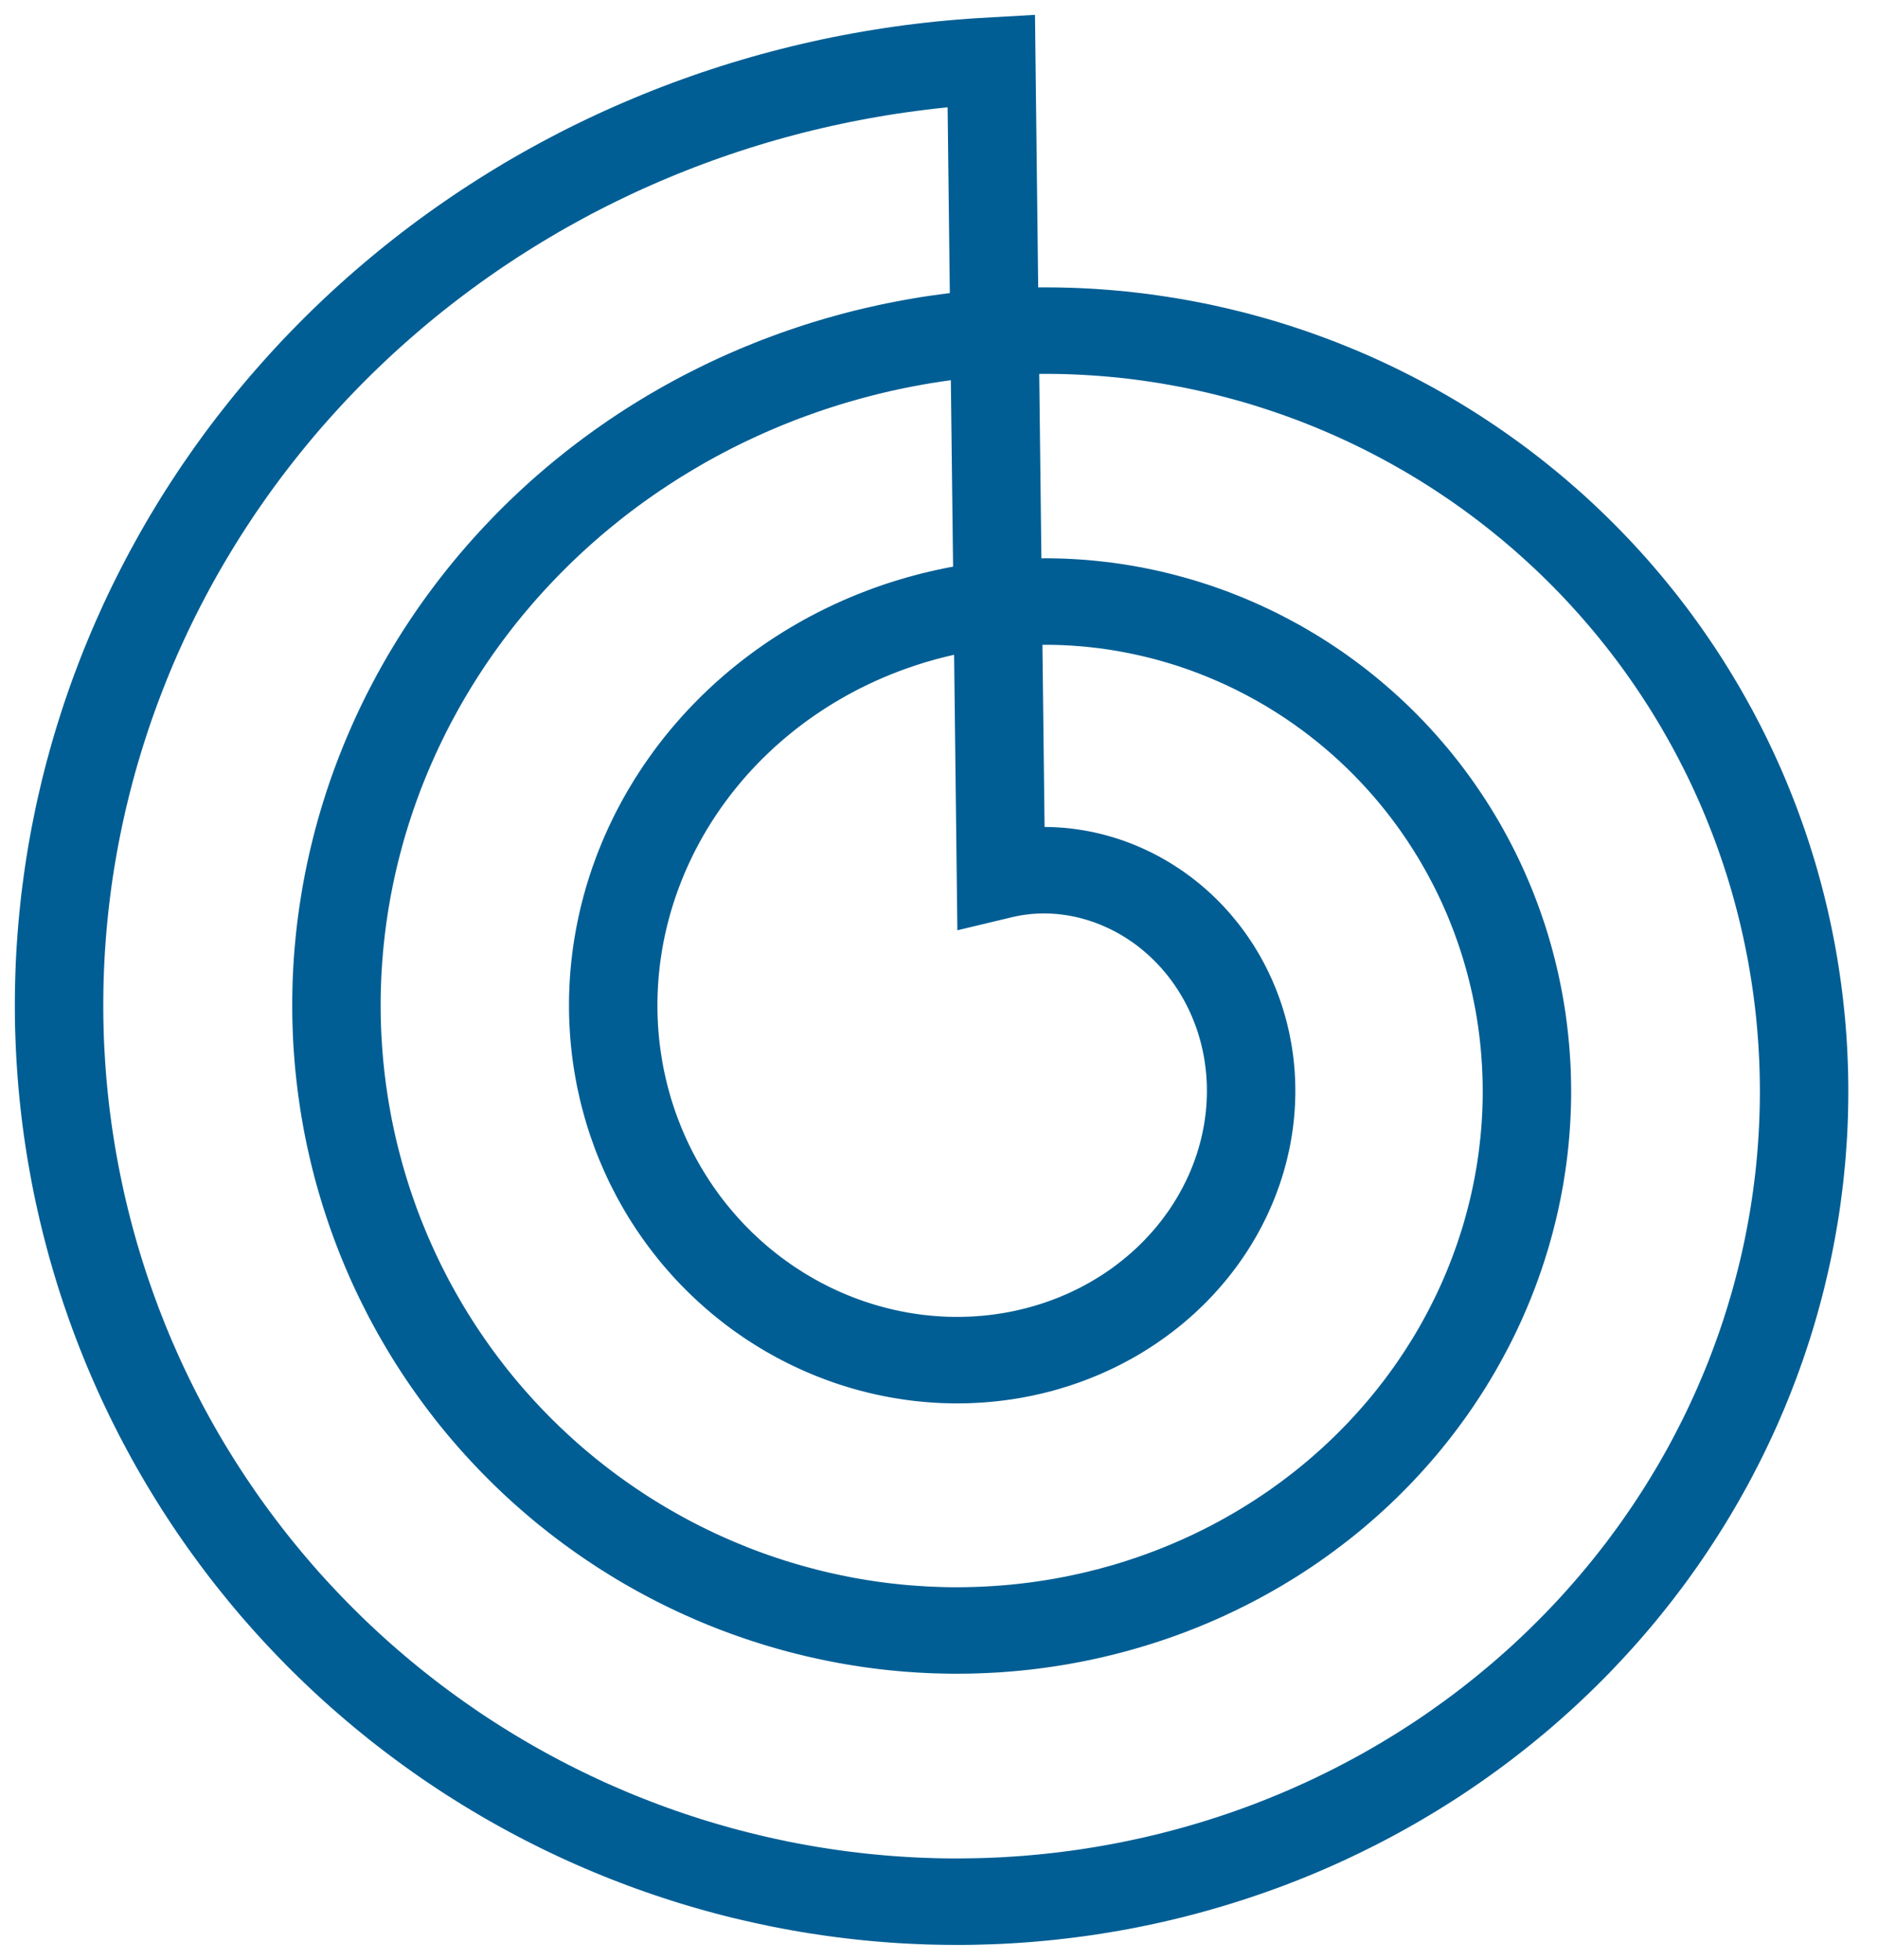 <svg width="46" height="48" viewBox="0 0 46 48" fill="none" xmlns="http://www.w3.org/2000/svg">
<path fill-rule="evenodd" clip-rule="evenodd" d="M0.364 24.515L0.366 24.278L0.371 24.041L0.378 23.804L0.387 23.567L0.399 23.33L0.414 23.093L0.431 22.856L0.45 22.619L0.472 22.383L0.496 22.146L0.522 21.909L0.552 21.673L0.583 21.437L0.617 21.201L0.653 20.965L0.692 20.73L0.733 20.495L0.777 20.26L0.823 20.026L0.871 19.792L0.922 19.558L0.976 19.325L1.031 19.092L1.089 18.859L1.15 18.627L1.213 18.396L1.278 18.165L1.346 17.935L1.416 17.705L1.489 17.476L1.563 17.247L1.641 17.019L1.72 16.792L1.802 16.565L1.887 16.34L1.973 16.114L2.062 15.89L2.154 15.666L2.247 15.444L2.343 15.222L2.442 15.001L2.542 14.78L2.645 14.561L2.75 14.343L2.858 14.125L2.968 13.909L3.08 13.694L3.194 13.479L3.311 13.266L3.429 13.053L3.55 12.842L3.673 12.632L3.799 12.423L3.926 12.215L4.056 12.008L4.188 11.803L4.322 11.599L4.458 11.395L4.597 11.194L4.737 10.993L4.88 10.794L5.024 10.596L5.171 10.399L5.32 10.204L5.471 10.011L5.624 9.818L5.779 9.627L5.936 9.437L6.095 9.249L6.256 9.063L6.419 8.878L6.584 8.694L6.751 8.512L6.919 8.332L7.09 8.153L7.263 7.976L7.437 7.8L7.613 7.626L7.792 7.454L7.972 7.283L8.154 7.114L8.337 6.947L8.523 6.781L8.71 6.618L8.899 6.456L9.09 6.296L9.282 6.137L9.476 5.981L9.672 5.826L9.869 5.673L10.068 5.522L10.269 5.373L10.471 5.226L10.675 5.081L10.881 4.938L11.088 4.796L11.296 4.657L11.506 4.52L11.718 4.384L11.931 4.251L12.145 4.12L12.361 3.99L12.578 3.863L12.797 3.738L13.017 3.615L13.238 3.494L13.461 3.376L13.685 3.259L13.91 3.144L14.137 3.032L14.364 2.922L14.594 2.814L14.824 2.708L15.055 2.605L15.287 2.504L15.521 2.405L15.756 2.308L15.992 2.213L16.229 2.121L16.466 2.031L16.705 1.944L16.945 1.858L17.186 1.775L17.428 1.695L17.67 1.616L17.914 1.54L18.159 1.467L18.404 1.395L18.65 1.326L18.897 1.26L19.145 1.196L19.393 1.134L19.642 1.075L19.892 1.018L20.143 0.963L20.394 0.911L20.646 0.862L20.898 0.815L21.151 0.77L21.405 0.728L21.659 0.688L21.913 0.651L22.168 0.616L22.424 0.584L22.68 0.554L22.936 0.527L23.193 0.502L23.45 0.48L23.707 0.46L23.965 0.443L25.351 0.364L25.43 7.039L25.475 7.039L25.666 7.039L25.858 7.04L26.049 7.044L26.241 7.049L26.432 7.056L26.623 7.065L26.815 7.076L27.007 7.089L27.198 7.104L27.39 7.121L27.581 7.139L27.772 7.16L27.963 7.182L28.155 7.206L28.345 7.233L28.536 7.261L28.727 7.291L28.917 7.322L29.107 7.356L29.297 7.392L29.487 7.429L29.676 7.468L29.865 7.51L30.053 7.553L30.242 7.598L30.43 7.644L30.617 7.693L30.805 7.744L30.991 7.796L31.178 7.85L31.363 7.906L31.549 7.964L31.733 8.024L31.918 8.086L32.102 8.149L32.285 8.215L32.468 8.282L32.65 8.351L32.831 8.422L33.012 8.495L33.192 8.569L33.371 8.645L33.55 8.723L33.728 8.803L33.905 8.885L34.082 8.968L34.258 9.054L34.433 9.141L34.607 9.229L34.78 9.32L34.953 9.412L35.125 9.506L35.295 9.602L35.465 9.699L35.634 9.798L35.803 9.899L35.97 10.002L36.136 10.106L36.301 10.212L36.465 10.32L36.628 10.429L36.79 10.54L36.951 10.653L37.111 10.767L37.27 10.883L37.428 11L37.584 11.119L37.74 11.24L37.894 11.362L38.047 11.486L38.199 11.611L38.35 11.738L38.499 11.867L38.648 11.997L38.795 12.128L38.94 12.261L39.085 12.396L39.228 12.532L39.37 12.67L39.51 12.809L39.649 12.949L39.787 13.091L39.923 13.234L40.058 13.379L40.192 13.525L40.324 13.672L40.454 13.821L40.583 13.971L40.711 14.123L40.837 14.276L40.962 14.43L41.085 14.585L41.207 14.742L41.327 14.9L41.445 15.059L41.562 15.22L41.678 15.382L41.791 15.545L41.903 15.709L42.014 15.874L42.123 16.041L42.23 16.208L42.335 16.377L42.439 16.547L42.541 16.718L42.642 16.89L42.74 17.063L42.837 17.237L42.933 17.412L43.026 17.589L43.118 17.766L43.208 17.944L43.296 18.123L43.382 18.303L43.467 18.485L43.55 18.667L43.631 18.849L43.71 19.033L43.787 19.218L43.862 19.404L43.936 19.59L44.008 19.777L44.077 19.965L44.145 20.154L44.211 20.343L44.275 20.533L44.337 20.724L44.397 20.916L44.456 21.108L44.512 21.301L44.566 21.495L44.619 21.689L44.669 21.884L44.717 22.079L44.764 22.275L44.808 22.472L44.851 22.669L44.891 22.866L44.93 23.065L44.966 23.263L45.001 23.462L45.033 23.662L45.063 23.861L45.092 24.062L45.118 24.262L45.142 24.463L45.164 24.665L45.185 24.866L45.203 25.068L45.219 25.27L45.233 25.473L45.245 25.675L45.254 25.878L45.262 26.081L45.268 26.285L45.271 26.488L45.273 26.691L45.272 26.895L45.269 27.099L45.265 27.303L45.258 27.506L45.249 27.71L45.238 27.914L45.224 28.118L45.209 28.322L45.192 28.526L45.172 28.729L45.151 28.933L45.127 29.136L45.101 29.34L45.074 29.543L45.044 29.746L45.012 29.949L44.977 30.151L44.941 30.354L44.903 30.556L44.862 30.758L44.82 30.959L44.775 31.16L44.728 31.361L44.68 31.561L44.629 31.762L44.576 31.961L44.521 32.16L44.464 32.359L44.405 32.558L44.344 32.755L44.28 32.953L44.215 33.15L44.148 33.346L44.078 33.541L44.007 33.737L43.933 33.931L43.858 34.125L43.78 34.318L43.701 34.511L43.619 34.702L43.536 34.894L43.45 35.084L43.362 35.274L43.273 35.462L43.181 35.651L43.088 35.838L42.992 36.024L42.895 36.21L42.796 36.395L42.694 36.578L42.591 36.761L42.486 36.943L42.379 37.124L42.27 37.304L42.159 37.483L42.046 37.661L41.931 37.838L41.815 38.014L41.697 38.189L41.577 38.363L41.454 38.536L41.331 38.708L41.205 38.878L41.077 39.047L40.948 39.216L40.817 39.382L40.684 39.548L40.55 39.713L40.413 39.876L40.275 40.038L40.135 40.199L39.994 40.358L39.85 40.516L39.705 40.673L39.559 40.828L39.411 40.983L39.261 41.135L39.109 41.286L38.956 41.436L38.801 41.585L38.645 41.732L38.487 41.877L38.327 42.021L38.166 42.164L38.004 42.305L37.84 42.444L37.674 42.582L37.507 42.718L37.339 42.853L37.168 42.986L36.997 43.118L36.824 43.248L36.65 43.376L36.474 43.503L36.297 43.628L36.118 43.751L35.939 43.873L35.758 43.993L35.575 44.111L35.392 44.227L35.207 44.342L35.02 44.455L34.833 44.566L34.644 44.676L34.454 44.783L34.263 44.889L34.071 44.993L33.877 45.095L33.683 45.195L33.487 45.293L33.29 45.39L33.093 45.484L32.894 45.577L32.694 45.668L32.493 45.757L32.291 45.844L32.088 45.929L31.884 46.012L31.679 46.093L31.474 46.172L31.267 46.249L31.059 46.324L30.851 46.397L30.642 46.468L30.432 46.537L30.221 46.604L30.009 46.669L29.797 46.732L29.584 46.793L29.37 46.852L29.155 46.909L28.94 46.964L28.724 47.016L28.508 47.067L28.29 47.115L28.073 47.161L27.854 47.206L27.635 47.248L27.416 47.288L27.196 47.325L26.976 47.361L26.755 47.395L26.534 47.426L26.312 47.455L26.09 47.482L25.867 47.507L25.645 47.53L25.422 47.55L25.198 47.569L24.974 47.585L24.751 47.599L24.526 47.611L24.302 47.62L24.077 47.627L23.852 47.633L23.628 47.636L23.402 47.636L23.177 47.635L22.952 47.631L22.727 47.626L22.501 47.617L22.276 47.607L22.05 47.595L21.825 47.58L21.6 47.563L21.375 47.544L21.15 47.523L20.925 47.499L20.7 47.473L20.475 47.445L20.251 47.415L20.026 47.382L19.802 47.348L19.579 47.311L19.355 47.272L19.132 47.23L18.909 47.187L18.687 47.141L18.465 47.093L18.243 47.043L18.021 46.991L17.8 46.937L17.58 46.88L17.36 46.821L17.141 46.76L16.922 46.697L16.704 46.632L16.486 46.564L16.269 46.494L16.052 46.422L15.836 46.348L15.621 46.272L15.407 46.194L15.193 46.113L14.98 46.031L14.768 45.946L14.556 45.859L14.345 45.77L14.135 45.679L13.926 45.586L13.718 45.491L13.511 45.393L13.304 45.294L13.099 45.192L12.895 45.089L12.691 44.983L12.489 44.876L12.287 44.766L12.086 44.654L11.887 44.541L11.689 44.425L11.492 44.307L11.296 44.188L11.101 44.066L10.907 43.943L10.714 43.817L10.523 43.69L10.332 43.56L10.144 43.429L9.956 43.295L9.77 43.16L9.585 43.023L9.401 42.884L9.218 42.743L9.037 42.601L8.858 42.456L8.68 42.31L8.503 42.162L8.328 42.012L8.154 41.861L7.981 41.707L7.81 41.552L7.641 41.395L7.473 41.236L7.307 41.076L7.142 40.914L6.979 40.75L6.818 40.585L6.658 40.418L6.499 40.249L6.343 40.079L6.188 39.907L6.035 39.734L5.883 39.559L5.734 39.382L5.586 39.204L5.44 39.024L5.295 38.843L5.152 38.66L5.012 38.476L4.873 38.29L4.736 38.103L4.6 37.915L4.467 37.725L4.335 37.534L4.206 37.341L4.078 37.147L3.952 36.952L3.829 36.755L3.707 36.557L3.587 36.358L3.469 36.157L3.353 35.956L3.239 35.753L3.128 35.549L3.018 35.343L2.91 35.137L2.805 34.929L2.701 34.721L2.6 34.511L2.5 34.3L2.403 34.088L2.308 33.875L2.215 33.661L2.124 33.446L2.036 33.23L1.949 33.013L1.865 32.795L1.783 32.576L1.703 32.357L1.626 32.136L1.55 31.915L1.477 31.692L1.406 31.47L1.338 31.246L1.272 31.021L1.207 30.796L1.146 30.57L1.086 30.343L1.029 30.116L0.974 29.887L0.922 29.659L0.871 29.429L0.823 29.2L0.778 28.969L0.735 28.738L0.694 28.507L0.655 28.275L0.619 28.042L0.585 27.809L0.554 27.576L0.525 27.342L0.498 27.108L0.474 26.873L0.452 26.639L0.433 26.404L0.416 26.168L0.401 25.933L0.389 25.697L0.379 25.46L0.371 25.224L0.366 24.988L0.364 24.751L0.364 24.515ZM23.265 7.179L23.211 2.629L23.16 2.634L22.925 2.659L22.691 2.686L22.456 2.716L22.223 2.748L21.99 2.782L21.757 2.818L21.525 2.857L21.293 2.898L21.063 2.941L20.832 2.986L20.602 3.034L20.372 3.084L20.144 3.136L19.916 3.19L19.688 3.246L19.462 3.305L19.235 3.366L19.01 3.429L18.786 3.494L18.562 3.562L18.339 3.631L18.117 3.703L17.896 3.777L17.675 3.853L17.456 3.931L17.237 4.011L17.02 4.093L16.803 4.178L16.587 4.264L16.373 4.353L16.159 4.443L15.946 4.536L15.735 4.63L15.524 4.727L15.315 4.826L15.106 4.927L14.899 5.029L14.693 5.134L14.488 5.24L14.285 5.349L14.083 5.46L13.881 5.572L13.681 5.686L13.483 5.803L13.285 5.921L13.089 6.041L12.895 6.163L12.701 6.286L12.509 6.412L12.318 6.539L12.13 6.668L11.941 6.8L11.755 6.932L11.57 7.067L11.387 7.203L11.205 7.341L11.025 7.48L10.845 7.622L10.668 7.765L10.492 7.909L10.318 8.056L10.146 8.204L9.975 8.353L9.805 8.505L9.637 8.657L9.471 8.812L9.307 8.967L9.144 9.125L8.983 9.284L8.824 9.444L8.666 9.606L8.51 9.769L8.356 9.934L8.204 10.101L8.053 10.268L7.904 10.437L7.757 10.607L7.612 10.779L7.469 10.952L7.327 11.127L7.188 11.302L7.05 11.479L6.914 11.657L6.78 11.837L6.648 12.017L6.518 12.199L6.39 12.382L6.263 12.566L6.139 12.752L6.017 12.938L5.896 13.126L5.778 13.314L5.662 13.504L5.547 13.695L5.435 13.886L5.324 14.079L5.216 14.273L5.11 14.467L5.006 14.663L4.903 14.86L4.803 15.057L4.705 15.255L4.609 15.454L4.515 15.655L4.424 15.855L4.334 16.057L4.246 16.259L4.161 16.462L4.078 16.666L3.997 16.871L3.918 17.076L3.841 17.282L3.766 17.489L3.693 17.696L3.623 17.904L3.555 18.112L3.489 18.321L3.425 18.53L3.363 18.74L3.303 18.951L3.246 19.162L3.191 19.373L3.138 19.585L3.087 19.797L3.039 20.009L2.992 20.223L2.948 20.436L2.906 20.649L2.866 20.863L2.829 21.077L2.793 21.292L2.76 21.506L2.729 21.721L2.701 21.936L2.674 22.152L2.65 22.367L2.628 22.582L2.608 22.798L2.591 23.014L2.575 23.23L2.562 23.445L2.551 23.661L2.543 23.877L2.536 24.092L2.532 24.308L2.53 24.524L2.53 24.739L2.532 24.955L2.537 25.17L2.543 25.385L2.552 25.6L2.564 25.815L2.577 26.029L2.592 26.243L2.61 26.457L2.63 26.671L2.652 26.884L2.676 27.097L2.703 27.31L2.731 27.522L2.762 27.734L2.795 27.946L2.83 28.157L2.867 28.367L2.907 28.577L2.948 28.787L2.992 28.996L3.037 29.204L3.085 29.413L3.135 29.62L3.187 29.827L3.241 30.033L3.297 30.238L3.355 30.443L3.416 30.648L3.478 30.851L3.543 31.054L3.609 31.256L3.678 31.457L3.748 31.657L3.821 31.857L3.895 32.056L3.972 32.254L4.05 32.451L4.131 32.648L4.213 32.843L4.298 33.037L4.384 33.231L4.472 33.423L4.563 33.615L4.655 33.806L4.749 33.995L4.845 34.184L4.942 34.371L5.042 34.558L5.144 34.743L5.247 34.928L5.352 35.111L5.459 35.293L5.568 35.474L5.679 35.654L5.791 35.832L5.905 36.009L6.021 36.185L6.139 36.36L6.258 36.534L6.379 36.706L6.502 36.878L6.627 37.047L6.753 37.216L6.881 37.383L7.01 37.549L7.141 37.713L7.274 37.876L7.408 38.038L7.544 38.198L7.681 38.357L7.82 38.515L7.961 38.671L8.103 38.825L8.247 38.978L8.392 39.13L8.538 39.28L8.686 39.428L8.835 39.575L8.986 39.721L9.138 39.864L9.292 40.007L9.447 40.148L9.603 40.287L9.761 40.424L9.92 40.56L10.08 40.694L10.242 40.827L10.405 40.958L10.569 41.087L10.734 41.215L10.901 41.341L11.069 41.465L11.237 41.587L11.408 41.708L11.579 41.827L11.751 41.945L11.924 42.06L12.099 42.174L12.275 42.286L12.451 42.396L12.629 42.505L12.808 42.611L12.987 42.716L13.168 42.819L13.35 42.92L13.532 43.019L13.716 43.117L13.9 43.212L14.085 43.306L14.271 43.398L14.458 43.488L14.646 43.576L14.834 43.663L15.024 43.747L15.214 43.829L15.404 43.91L15.596 43.989L15.788 44.065L15.981 44.14L16.175 44.213L16.369 44.284L16.563 44.353L16.759 44.42L16.955 44.485L17.151 44.548L17.348 44.609L17.546 44.668L17.744 44.725L17.942 44.781L18.142 44.834L18.341 44.885L18.541 44.934L18.741 44.982L18.942 45.027L19.142 45.07L19.343 45.112L19.545 45.151L19.747 45.188L19.949 45.224L20.151 45.257L20.354 45.288L20.557 45.318L20.76 45.345L20.963 45.37L21.166 45.394L21.369 45.415L21.573 45.434L21.777 45.452L21.98 45.467L22.184 45.48L22.388 45.492L22.591 45.501L22.795 45.508L22.998 45.514L23.202 45.517L23.406 45.518L23.609 45.517L23.812 45.514L24.015 45.51L24.218 45.503L24.421 45.495L24.623 45.484L24.826 45.471L25.028 45.457L25.23 45.44L25.431 45.422L25.632 45.401L25.833 45.379L26.034 45.354L26.234 45.328L26.434 45.3L26.633 45.269L26.832 45.237L27.03 45.203L27.229 45.167L27.426 45.129L27.623 45.089L27.82 45.047L28.015 45.004L28.211 44.958L28.406 44.911L28.6 44.861L28.794 44.81L28.986 44.757L29.179 44.702L29.37 44.645L29.561 44.587L29.752 44.526L29.941 44.464L30.13 44.4L30.317 44.334L30.505 44.266L30.691 44.197L30.877 44.125L31.061 44.052L31.245 43.977L31.428 43.901L31.61 43.822L31.791 43.742L31.972 43.66L32.151 43.577L32.329 43.491L32.507 43.404L32.683 43.316L32.858 43.225L33.033 43.133L33.206 43.04L33.378 42.945L33.549 42.848L33.719 42.749L33.888 42.649L34.056 42.547L34.223 42.444L34.388 42.339L34.552 42.233L34.716 42.125L34.878 42.015L35.038 41.904L35.197 41.791L35.356 41.677L35.513 41.562L35.669 41.445L35.823 41.327L35.976 41.206L36.128 41.085L36.278 40.962L36.427 40.838L36.575 40.713L36.721 40.586L36.866 40.458L37.01 40.328L37.152 40.197L37.292 40.065L37.432 39.931L37.569 39.796L37.706 39.66L37.841 39.523L37.974 39.384L38.106 39.245L38.236 39.104L38.365 38.961L38.492 38.818L38.618 38.673L38.742 38.528L38.865 38.381L38.986 38.233L39.105 38.084L39.223 37.934L39.34 37.783L39.454 37.63L39.567 37.477L39.679 37.323L39.788 37.167L39.896 37.011L40.003 36.854L40.107 36.696L40.21 36.537L40.312 36.377L40.411 36.216L40.509 36.054L40.606 35.892L40.7 35.728L40.793 35.564L40.884 35.399L40.973 35.233L41.06 35.066L41.146 34.898L41.23 34.731L41.312 34.562L41.393 34.392L41.471 34.222L41.548 34.051L41.623 33.879L41.696 33.707L41.768 33.534L41.838 33.361L41.905 33.187L41.971 33.012L42.035 32.837L42.098 32.662L42.158 32.486L42.217 32.309L42.273 32.132L42.328 31.954L42.381 31.776L42.433 31.598L42.482 31.419L42.529 31.24L42.575 31.061L42.619 30.881L42.661 30.701L42.701 30.52L42.739 30.34L42.775 30.159L42.809 29.977L42.842 29.796L42.873 29.615L42.901 29.433L42.928 29.251L42.953 29.069L42.976 28.887L42.998 28.704L43.017 28.522L43.034 28.339L43.05 28.157L43.063 27.974L43.075 27.791L43.085 27.609L43.093 27.426L43.099 27.243L43.104 27.061L43.106 26.878L43.107 26.696L43.105 26.514L43.102 26.331L43.097 26.149L43.09 25.968L43.081 25.786L43.071 25.605L43.058 25.423L43.044 25.242L43.028 25.061L43.01 24.881L42.99 24.701L42.968 24.521L42.945 24.341L42.919 24.162L42.892 23.983L42.863 23.805L42.832 23.627L42.8 23.449L42.765 23.272L42.729 23.096L42.691 22.919L42.651 22.743L42.61 22.568L42.567 22.393L42.521 22.219L42.475 22.045L42.426 21.872L42.376 21.699L42.324 21.528L42.27 21.357L42.214 21.186L42.157 21.016L42.098 20.846L42.038 20.678L41.975 20.509L41.911 20.343L41.845 20.176L41.778 20.01L41.709 19.845L41.639 19.681L41.566 19.517L41.492 19.355L41.417 19.193L41.34 19.032L41.261 18.872L41.18 18.713L41.099 18.555L41.015 18.397L40.93 18.241L40.843 18.085L40.755 17.931L40.666 17.777L40.574 17.624L40.482 17.473L40.388 17.322L40.292 17.173L40.195 17.024L40.096 16.876L39.996 16.73L39.895 16.585L39.792 16.44L39.688 16.297L39.582 16.155L39.475 16.014L39.366 15.874L39.256 15.736L39.145 15.598L39.033 15.462L38.919 15.327L38.803 15.193L38.687 15.06L38.569 14.929L38.45 14.798L38.33 14.669L38.209 14.542L38.086 14.415L37.962 14.29L37.837 14.166L37.711 14.044L37.583 13.922L37.454 13.803L37.324 13.684L37.193 13.567L37.062 13.451L36.928 13.337L36.794 13.223L36.658 13.112L36.522 13.001L36.385 12.893L36.246 12.785L36.107 12.679L35.966 12.574L35.825 12.471L35.683 12.37L35.539 12.269L35.395 12.171L35.249 12.073L35.104 11.978L34.957 11.883L34.809 11.79L34.66 11.699L34.511 11.609L34.36 11.521L34.209 11.435L34.057 11.349L33.905 11.266L33.751 11.184L33.597 11.103L33.442 11.024L33.286 10.947L33.13 10.871L32.973 10.797L32.815 10.724L32.657 10.653L32.498 10.584L32.333 10.514L32.179 10.45L32.017 10.385L31.857 10.322L31.695 10.261L31.532 10.201L31.369 10.143L31.206 10.087L31.042 10.032L30.878 9.979L30.714 9.927L30.549 9.877L30.383 9.829L30.217 9.783L30.051 9.738L29.884 9.695L29.718 9.653L29.55 9.613L29.383 9.575L29.215 9.538L29.047 9.503L28.879 9.47L28.71 9.439L28.542 9.409L28.373 9.38L28.203 9.354L28.035 9.329L27.865 9.306L27.696 9.284L27.526 9.264L27.356 9.246L27.187 9.23L27.017 9.215L26.847 9.202L26.677 9.191L26.507 9.181L26.337 9.173L26.167 9.166L25.998 9.161L25.828 9.158L25.659 9.157L25.489 9.157L25.455 9.158L25.508 13.675L25.605 13.674L25.729 13.675L25.852 13.677L25.977 13.68L26.101 13.684L26.225 13.69L26.349 13.697L26.474 13.705L26.598 13.714L26.722 13.725L26.846 13.737L26.971 13.75L27.095 13.764L27.219 13.779L27.343 13.796L27.468 13.814L27.591 13.833L27.715 13.854L27.839 13.876L27.963 13.898L28.086 13.923L28.21 13.948L28.333 13.975L28.456 14.002L28.579 14.032L28.701 14.062L28.824 14.094L28.946 14.127L29.068 14.161L29.19 14.196L29.311 14.232L29.432 14.27L29.553 14.309L29.674 14.349L29.794 14.391L29.914 14.433L30.033 14.477L30.152 14.522L30.271 14.569L30.39 14.616L30.508 14.665L30.625 14.715L30.743 14.766L30.859 14.818L30.976 14.872L31.091 14.926L31.207 14.982L31.322 15.039L31.436 15.098L31.55 15.157L31.663 15.218L31.776 15.279L31.889 15.342L32 15.406L32.111 15.472L32.222 15.538L32.332 15.605L32.441 15.674L32.55 15.744L32.658 15.815L32.766 15.887L32.873 15.96L32.979 16.034L33.084 16.11L33.189 16.186L33.293 16.264L33.396 16.342L33.499 16.422L33.6 16.503L33.702 16.585L33.802 16.668L33.901 16.752L34 16.837L34.098 16.923L34.195 17.01L34.292 17.098L34.387 17.187L34.482 17.277L34.575 17.368L34.668 17.46L34.76 17.554L34.852 17.648L34.942 17.743L35.031 17.839L35.119 17.936L35.207 18.034L35.293 18.133L35.379 18.233L35.464 18.333L35.547 18.435L35.63 18.538L35.712 18.641L35.792 18.745L35.872 18.851L35.95 18.957L36.028 19.063L36.104 19.171L36.18 19.28L36.254 19.389L36.328 19.5L36.4 19.61L36.471 19.722L36.541 19.835L36.61 19.948L36.678 20.063L36.745 20.177L36.81 20.293L36.874 20.41L36.938 20.527L37 20.645L37.061 20.763L37.121 20.882L37.179 21.002L37.237 21.123L37.293 21.244L37.348 21.366L37.401 21.488L37.454 21.611L37.505 21.735L37.556 21.86L37.604 21.984L37.652 22.11L37.698 22.236L37.743 22.363L37.787 22.49L37.83 22.617L37.871 22.745L37.911 22.874L37.949 23.003L37.987 23.133L38.023 23.263L38.057 23.394L38.091 23.525L38.123 23.656L38.154 23.788L38.183 23.92L38.211 24.053L38.238 24.186L38.263 24.319L38.287 24.453L38.31 24.587L38.331 24.721L38.351 24.856L38.369 24.991L38.386 25.126L38.402 25.261L38.416 25.397L38.429 25.533L38.441 25.669L38.451 25.806L38.46 25.942L38.468 26.079L38.474 26.216L38.478 26.353L38.481 26.49L38.483 26.628L38.484 26.765L38.483 26.903L38.48 27.041L38.476 27.178L38.471 27.316L38.464 27.454L38.456 27.592L38.446 27.73L38.435 27.868L38.423 28.006L38.409 28.144L38.394 28.282L38.377 28.419L38.359 28.557L38.339 28.695L38.318 28.832L38.296 28.97L38.272 29.107L38.246 29.244L38.22 29.381L38.191 29.518L38.162 29.655L38.131 29.792L38.098 29.928L38.064 30.064L38.029 30.2L37.992 30.335L37.954 30.471L37.914 30.606L37.873 30.74L37.831 30.875L37.787 31.009L37.742 31.143L37.695 31.276L37.647 31.409L37.598 31.542L37.547 31.674L37.495 31.806L37.441 31.937L37.386 32.068L37.329 32.199L37.272 32.329L37.212 32.459L37.152 32.588L37.09 32.716L37.026 32.844L36.962 32.972L36.895 33.099L36.828 33.225L36.759 33.351L36.689 33.476L36.618 33.601L36.545 33.725L36.471 33.849L36.396 33.971L36.319 34.093L36.241 34.215L36.161 34.336L36.081 34.456L35.999 34.575L35.916 34.694L35.831 34.811L35.745 34.928L35.658 35.045L35.57 35.16L35.481 35.275L35.39 35.389L35.298 35.502L35.205 35.615L35.11 35.726L35.014 35.837L34.917 35.947L34.819 36.056L34.72 36.163L34.62 36.271L34.518 36.377L34.415 36.482L34.311 36.586L34.206 36.69L34.1 36.792L33.993 36.894L33.884 36.994L33.775 37.093L33.664 37.192L33.552 37.289L33.439 37.386L33.326 37.481L33.211 37.575L33.095 37.668L32.978 37.76L32.859 37.851L32.74 37.941L32.62 38.03L32.499 38.118L32.377 38.204L32.254 38.29L32.13 38.374L32.005 38.457L31.879 38.539L31.753 38.62L31.625 38.699L31.496 38.777L31.367 38.855L31.236 38.93L31.105 39.005L30.973 39.078L30.84 39.151L30.706 39.221L30.572 39.291L30.436 39.359L30.3 39.426L30.163 39.492L30.025 39.557L29.887 39.62L29.748 39.682L29.608 39.742L29.467 39.801L29.326 39.859L29.184 39.915L29.041 39.971L28.898 40.024L28.753 40.077L28.609 40.128L28.463 40.177L28.318 40.225L28.171 40.272L28.024 40.317L27.876 40.361L27.728 40.404L27.579 40.445L27.43 40.484L27.28 40.523L27.13 40.559L26.98 40.595L26.828 40.629L26.677 40.661L26.525 40.692L26.372 40.721L26.22 40.749L26.066 40.776L25.913 40.801L25.759 40.824L25.604 40.846L25.45 40.867L25.295 40.886L25.14 40.903L24.984 40.919L24.828 40.933L24.672 40.946L24.516 40.958L24.36 40.967L24.203 40.975L24.046 40.982L23.889 40.987L23.732 40.991L23.574 40.993L23.417 40.994L23.259 40.993L23.102 40.99L22.944 40.986L22.786 40.981L22.628 40.973L22.471 40.965L22.313 40.954L22.155 40.943L21.997 40.929L21.839 40.914L21.682 40.898L21.524 40.88L21.366 40.86L21.209 40.839L21.052 40.816L20.894 40.791L20.737 40.766L20.58 40.738L20.424 40.709L20.267 40.678L20.111 40.646L19.955 40.612L19.799 40.577L19.644 40.54L19.488 40.502L19.333 40.462L19.179 40.421L19.024 40.377L18.87 40.333L18.717 40.287L18.564 40.239L18.411 40.19L18.258 40.139L18.106 40.087L17.955 40.033L17.804 39.978L17.653 39.921L17.503 39.863L17.353 39.803L17.204 39.742L17.056 39.679L16.908 39.614L16.76 39.548L16.613 39.481L16.467 39.412L16.322 39.342L16.177 39.27L16.032 39.197L15.889 39.122L15.746 39.046L15.603 38.968L15.462 38.889L15.321 38.809L15.181 38.727L15.041 38.643L14.903 38.558L14.765 38.472L14.628 38.385L14.492 38.295L14.357 38.205L14.222 38.113L14.088 38.02L13.956 37.925L13.824 37.83L13.693 37.732L13.563 37.634L13.434 37.534L13.306 37.432L13.178 37.33L13.052 37.226L12.927 37.12L12.803 37.014L12.68 36.906L12.557 36.797L12.436 36.687L12.316 36.575L12.197 36.462L12.079 36.348L11.963 36.233L11.847 36.116L11.732 35.998L11.619 35.879L11.507 35.759L11.396 35.638L11.286 35.515L11.177 35.392L11.07 35.267L10.963 35.141L10.858 35.014L10.754 34.886L10.652 34.757L10.551 34.626L10.451 34.495L10.352 34.362L10.255 34.229L10.158 34.094L10.064 33.959L9.97 33.822L9.878 33.685L9.788 33.546L9.698 33.407L9.61 33.266L9.524 33.125L9.439 32.982L9.355 32.839L9.272 32.695L9.192 32.55L9.112 32.404L9.034 32.257L8.958 32.109L8.883 31.96L8.809 31.811L8.737 31.661L8.666 31.51L8.597 31.358L8.53 31.206L8.464 31.052L8.399 30.898L8.336 30.744L8.275 30.588L8.215 30.432L8.157 30.275L8.1 30.118L8.045 29.959L7.992 29.801L7.94 29.641L7.889 29.481L7.841 29.321L7.794 29.16L7.748 28.998L7.704 28.836L7.662 28.673L7.622 28.51L7.583 28.346L7.546 28.181L7.51 28.017L7.476 27.852L7.444 27.686L7.414 27.52L7.385 27.354L7.358 27.187L7.333 27.02L7.309 26.852L7.287 26.684L7.267 26.516L7.248 26.348L7.231 26.179L7.216 26.01L7.203 25.841L7.191 25.672L7.181 25.502L7.173 25.332L7.167 25.162L7.162 24.992L7.159 24.822L7.158 24.651L7.158 24.481L7.161 24.31L7.165 24.139L7.17 23.969L7.178 23.798L7.187 23.627L7.198 23.456L7.211 23.285L7.226 23.114L7.242 22.944L7.26 22.773L7.28 22.602L7.302 22.432L7.325 22.261L7.351 22.091L7.378 21.921L7.406 21.751L7.437 21.581L7.469 21.412L7.503 21.242L7.539 21.073L7.576 20.905L7.616 20.736L7.657 20.568L7.699 20.4L7.744 20.232L7.79 20.065L7.838 19.898L7.888 19.732L7.94 19.565L7.993 19.399L8.048 19.234L8.104 19.07L8.163 18.905L8.223 18.741L8.285 18.578L8.349 18.415L8.414 18.253L8.481 18.091L8.55 17.93L8.62 17.769L8.692 17.609L8.766 17.449L8.841 17.291L8.918 17.132L8.997 16.975L9.078 16.818L9.16 16.662L9.243 16.507L9.329 16.352L9.416 16.198L9.504 16.045L9.595 15.893L9.687 15.741L9.78 15.591L9.875 15.441L9.972 15.292L10.07 15.144L10.17 14.996L10.271 14.85L10.374 14.705L10.479 14.56L10.585 14.417L10.693 14.274L10.802 14.132L10.912 13.992L11.025 13.852L11.138 13.714L11.253 13.576L11.37 13.44L11.488 13.304L11.607 13.17L11.729 13.037L11.851 12.905L11.975 12.774L12.1 12.644L12.226 12.515L12.354 12.388L12.484 12.261L12.615 12.136L12.747 12.012L12.88 11.89L13.015 11.768L13.151 11.648L13.289 11.529L13.427 11.412L13.567 11.296L13.709 11.181L13.851 11.067L13.995 10.954L14.14 10.844L14.286 10.734L14.434 10.626L14.582 10.519L14.732 10.414L14.883 10.309L15.035 10.207L15.188 10.106L15.343 10.006L15.498 9.908L15.655 9.811L15.812 9.716L15.971 9.622L16.131 9.53L16.292 9.439L16.453 9.35L16.616 9.262L16.78 9.176L16.945 9.092L17.11 9.009L17.277 8.927L17.445 8.847L17.613 8.769L17.782 8.693L17.953 8.618L18.124 8.544L18.296 8.473L18.469 8.403L18.642 8.334L18.817 8.268L18.992 8.203L19.168 8.139L19.344 8.078L19.522 8.018L19.7 7.959L19.878 7.903L20.058 7.848L20.238 7.795L20.419 7.744L20.6 7.694L20.782 7.646L20.965 7.6L21.148 7.556L21.332 7.514L21.516 7.473L21.701 7.434L21.886 7.397L22.072 7.362L22.258 7.328L22.444 7.296L22.631 7.266L22.819 7.238L23.007 7.212L23.195 7.188L23.265 7.179ZM23.345 13.879L23.29 9.312L23.136 9.334L22.97 9.359L22.804 9.385L22.64 9.413L22.474 9.443L22.31 9.474L22.146 9.507L21.983 9.541L21.82 9.577L21.657 9.615L21.495 9.654L21.334 9.695L21.172 9.737L21.017 9.78L20.852 9.827L20.693 9.873L20.534 9.922L20.376 9.972L20.219 10.023L20.062 10.076L19.906 10.131L19.75 10.187L19.595 10.244L19.441 10.303L19.288 10.364L19.135 10.425L18.983 10.489L18.832 10.554L18.681 10.62L18.532 10.688L18.383 10.757L18.235 10.827L18.088 10.899L17.941 10.972L17.796 11.047L17.651 11.123L17.508 11.2L17.365 11.279L17.223 11.359L17.082 11.441L16.942 11.524L16.803 11.608L16.664 11.693L16.527 11.78L16.391 11.868L16.256 11.957L16.122 12.047L15.989 12.139L15.856 12.232L15.725 12.326L15.595 12.422L15.466 12.518L15.338 12.616L15.211 12.715L15.086 12.816L14.961 12.917L14.838 13.019L14.715 13.123L14.595 13.228L14.474 13.334L14.355 13.441L14.238 13.549L14.122 13.658L14.006 13.768L13.892 13.88L13.78 13.992L13.668 14.105L13.558 14.22L13.449 14.335L13.341 14.451L13.234 14.569L13.129 14.687L13.025 14.806L12.923 14.926L12.821 15.047L12.721 15.169L12.622 15.292L12.525 15.416L12.429 15.541L12.334 15.666L12.241 15.792L12.149 15.919L12.058 16.047L11.969 16.176L11.881 16.305L11.795 16.436L11.71 16.567L11.626 16.699L11.544 16.831L11.463 16.965L11.384 17.098L11.306 17.233L11.229 17.368L11.155 17.504L11.081 17.64L11.008 17.778L10.938 17.915L10.869 18.054L10.801 18.193L10.735 18.332L10.67 18.472L10.607 18.613L10.545 18.754L10.484 18.896L10.426 19.038L10.368 19.18L10.312 19.323L10.258 19.467L10.205 19.611L10.154 19.755L10.104 19.9L10.056 20.045L10.009 20.19L9.964 20.336L9.92 20.482L9.878 20.628L9.838 20.775L9.799 20.922L9.761 21.07L9.725 21.217L9.691 21.365L9.658 21.513L9.626 21.661L9.597 21.81L9.568 21.958L9.542 22.107L9.516 22.256L9.493 22.405L9.471 22.554L9.45 22.704L9.431 22.853L9.414 23.003L9.398 23.152L9.383 23.302L9.371 23.451L9.359 23.601L9.35 23.75L9.341 23.9L9.335 24.05L9.33 24.199L9.326 24.349L9.324 24.498L9.324 24.647L9.325 24.796L9.327 24.945L9.331 25.094L9.337 25.243L9.344 25.392L9.353 25.54L9.363 25.688L9.375 25.836L9.388 25.984L9.403 26.131L9.419 26.279L9.437 26.426L9.456 26.573L9.477 26.719L9.499 26.865L9.523 27.011L9.548 27.156L9.574 27.301L9.602 27.446L9.632 27.59L9.663 27.734L9.695 27.878L9.729 28.021L9.765 28.163L9.802 28.305L9.84 28.447L9.879 28.588L9.921 28.729L9.963 28.869L10.007 29.009L10.052 29.148L10.099 29.287L10.147 29.424L10.196 29.562L10.247 29.699L10.299 29.835L10.353 29.971L10.408 30.105L10.464 30.24L10.522 30.374L10.581 30.506L10.641 30.639L10.702 30.77L10.765 30.901L10.829 31.032L10.895 31.161L10.961 31.29L11.029 31.418L11.099 31.545L11.169 31.671L11.241 31.797L11.314 31.922L11.388 32.046L11.463 32.169L11.54 32.291L11.618 32.413L11.697 32.534L11.777 32.653L11.858 32.772L11.941 32.89L12.024 33.007L12.109 33.123L12.195 33.239L12.282 33.353L12.37 33.467L12.459 33.579L12.549 33.69L12.641 33.801L12.733 33.91L12.827 34.019L12.921 34.126L13.017 34.233L13.113 34.338L13.211 34.443L13.309 34.546L13.409 34.648L13.509 34.75L13.611 34.85L13.713 34.949L13.817 35.047L13.921 35.144L14.026 35.24L14.132 35.335L14.239 35.428L14.347 35.521L14.456 35.612L14.565 35.703L14.676 35.791L14.787 35.879L14.899 35.966L15.012 36.052L15.125 36.136L15.24 36.219L15.355 36.301L15.471 36.382L15.587 36.462L15.705 36.54L15.823 36.618L15.942 36.694L16.061 36.768L16.181 36.842L16.302 36.914L16.424 36.985L16.546 37.055L16.668 37.123L16.791 37.191L16.915 37.257L17.04 37.322L17.165 37.385L17.29 37.447L17.417 37.508L17.543 37.568L17.67 37.626L17.798 37.683L17.926 37.739L18.055 37.793L18.184 37.846L18.313 37.898L18.443 37.949L18.573 37.998L18.704 38.046L18.835 38.092L18.966 38.137L19.098 38.181L19.23 38.224L19.363 38.265L19.496 38.305L19.629 38.343L19.762 38.38L19.896 38.416L20.03 38.451L20.164 38.484L20.298 38.516L20.433 38.546L20.568 38.575L20.703 38.603L20.838 38.63L20.973 38.655L21.108 38.678L21.244 38.701L21.38 38.722L21.516 38.742L21.651 38.76L21.787 38.777L21.923 38.792L22.059 38.807L22.196 38.82L22.332 38.831L22.468 38.841L22.604 38.85L22.74 38.858L22.876 38.864L23.012 38.869L23.148 38.873L23.284 38.875L23.42 38.875L23.555 38.875L23.691 38.873L23.826 38.87L23.962 38.865L24.097 38.86L24.232 38.852L24.366 38.844L24.501 38.834L24.635 38.823L24.769 38.811L24.903 38.797L25.037 38.782L25.17 38.766L25.303 38.748L25.436 38.729L25.568 38.709L25.701 38.688L25.832 38.665L25.964 38.641L26.095 38.616L26.226 38.589L26.356 38.561L26.486 38.532L26.615 38.502L26.744 38.47L26.873 38.438L27.001 38.403L27.129 38.368L27.256 38.332L27.383 38.294L27.509 38.255L27.635 38.215L27.76 38.173L27.885 38.131L28.009 38.087L28.133 38.042L28.256 37.996L28.378 37.949L28.5 37.9L28.622 37.851L28.742 37.8L28.862 37.748L28.982 37.695L29.1 37.641L29.219 37.586L29.336 37.529L29.453 37.472L29.569 37.413L29.684 37.354L29.799 37.293L29.913 37.231L30.026 37.168L30.138 37.105L30.25 37.039L30.361 36.973L30.471 36.906L30.58 36.838L30.689 36.769L30.796 36.699L30.903 36.628L31.01 36.556L31.115 36.483L31.219 36.409L31.323 36.334L31.425 36.258L31.527 36.181L31.628 36.103L31.728 36.025L31.827 35.945L31.926 35.864L32.023 35.783L32.12 35.7L32.215 35.617L32.309 35.533L32.403 35.448L32.495 35.363L32.587 35.276L32.678 35.188L32.768 35.1L32.856 35.011L32.944 34.921L33.031 34.831L33.116 34.739L33.201 34.647L33.285 34.554L33.367 34.461L33.449 34.366L33.53 34.271L33.609 34.176L33.688 34.079L33.765 33.982L33.841 33.884L33.917 33.786L33.991 33.686L34.064 33.587L34.136 33.486L34.207 33.385L34.276 33.284L34.345 33.181L34.413 33.078L34.479 32.975L34.545 32.871L34.609 32.767L34.672 32.662L34.734 32.556L34.795 32.45L34.854 32.344L34.913 32.236L34.97 32.129L35.026 32.021L35.081 31.912L35.135 31.804L35.188 31.694L35.239 31.585L35.29 31.474L35.339 31.364L35.387 31.253L35.433 31.142L35.479 31.03L35.523 30.918L35.567 30.806L35.608 30.693L35.649 30.58L35.689 30.467L35.727 30.354L35.764 30.24L35.801 30.126L35.836 30.011L35.869 29.897L35.901 29.782L35.932 29.667L35.962 29.552L35.991 29.437L36.019 29.321L36.045 29.205L36.07 29.09L36.094 28.974L36.117 28.858L36.138 28.741L36.158 28.625L36.178 28.509L36.195 28.392L36.212 28.276L36.227 28.159L36.241 28.042L36.254 27.925L36.266 27.809L36.277 27.692L36.286 27.576L36.294 27.459L36.301 27.342L36.307 27.226L36.311 27.109L36.315 26.993L36.317 26.877L36.318 26.76L36.317 26.644L36.316 26.528L36.313 26.412L36.309 26.296L36.304 26.18L36.298 26.065L36.29 25.95L36.282 25.834L36.272 25.72L36.261 25.605L36.249 25.49L36.236 25.376L36.221 25.262L36.206 25.148L36.189 25.035L36.171 24.921L36.152 24.808L36.132 24.696L36.11 24.584L36.087 24.471L36.064 24.36L36.039 24.248L36.013 24.137L35.986 24.026L35.958 23.916L35.929 23.806L35.899 23.697L35.867 23.588L35.835 23.479L35.801 23.371L35.766 23.263L35.731 23.156L35.694 23.049L35.656 22.942L35.617 22.836L35.577 22.731L35.536 22.626L35.494 22.521L35.451 22.417L35.407 22.314L35.361 22.211L35.316 22.109L35.268 22.007L35.22 21.906L35.171 21.805L35.121 21.705L35.069 21.605L35.017 21.507L34.965 21.409L34.91 21.311L34.855 21.214L34.8 21.118L34.743 21.022L34.685 20.927L34.626 20.832L34.566 20.739L34.506 20.646L34.445 20.553L34.382 20.462L34.319 20.371L34.255 20.28L34.19 20.191L34.124 20.102L34.058 20.014L33.99 19.927L33.922 19.84L33.853 19.755L33.783 19.67L33.712 19.585L33.641 19.502L33.568 19.419L33.495 19.337L33.421 19.256L33.346 19.176L33.271 19.097L33.195 19.018L33.118 18.94L33.041 18.863L32.962 18.787L32.883 18.712L32.804 18.637L32.723 18.564L32.642 18.491L32.561 18.42L32.478 18.348L32.395 18.279L32.312 18.209L32.227 18.141L32.142 18.074L32.057 18.007L31.971 17.942L31.884 17.877L31.797 17.814L31.709 17.751L31.621 17.689L31.532 17.628L31.443 17.568L31.353 17.509L31.262 17.451L31.171 17.394L31.08 17.338L30.988 17.282L30.895 17.228L30.802 17.175L30.709 17.123L30.615 17.072L30.521 17.021L30.426 16.972L30.331 16.923L30.236 16.876L30.14 16.829L30.044 16.784L29.948 16.74L29.85 16.696L29.753 16.654L29.656 16.613L29.558 16.572L29.459 16.533L29.361 16.494L29.262 16.457L29.163 16.42L29.064 16.385L28.964 16.351L28.864 16.317L28.764 16.285L28.664 16.254L28.564 16.224L28.462 16.195L28.361 16.166L28.261 16.139L28.159 16.113L28.058 16.088L27.956 16.064L27.854 16.041L27.753 16.019L27.651 15.998L27.548 15.978L27.446 15.959L27.344 15.941L27.242 15.924L27.139 15.908L27.037 15.893L26.934 15.879L26.832 15.867L26.729 15.855L26.627 15.844L26.524 15.834L26.421 15.826L26.319 15.818L26.216 15.811L26.114 15.806L26.012 15.801L25.909 15.797L25.807 15.795L25.705 15.793L25.603 15.793L25.533 15.793L25.586 20.255L25.618 20.255L25.676 20.256L25.735 20.257L25.794 20.259L25.853 20.262L25.912 20.265L25.971 20.269L26.03 20.273L26.089 20.278L26.148 20.284L26.207 20.29L26.267 20.297L26.326 20.305L26.385 20.313L26.444 20.322L26.504 20.331L26.563 20.341L26.622 20.352L26.682 20.363L26.741 20.375L26.8 20.387L26.859 20.401L26.918 20.414L26.977 20.429L27.037 20.444L27.095 20.459L27.154 20.476L27.213 20.493L27.272 20.51L27.331 20.529L27.389 20.547L27.448 20.567L27.506 20.587L27.564 20.608L27.622 20.629L27.68 20.651L27.738 20.674L27.795 20.697L27.853 20.721L27.91 20.745L27.967 20.77L28.024 20.796L28.081 20.823L28.138 20.85L28.194 20.877L28.25 20.905L28.306 20.934L28.362 20.964L28.418 20.994L28.473 21.025L28.528 21.056L28.583 21.088L28.637 21.12L28.692 21.154L28.746 21.187L28.799 21.222L28.853 21.257L28.906 21.292L28.959 21.328L29.012 21.365L29.064 21.403L29.116 21.441L29.168 21.479L29.219 21.518L29.27 21.558L29.32 21.598L29.371 21.639L29.421 21.68L29.47 21.723L29.519 21.765L29.568 21.808L29.617 21.852L29.665 21.896L29.712 21.941L29.759 21.986L29.806 22.032L29.853 22.079L29.899 22.126L29.944 22.173L29.989 22.221L30.034 22.27L30.078 22.319L30.122 22.369L30.165 22.419L30.208 22.47L30.25 22.521L30.292 22.573L30.334 22.625L30.375 22.678L30.415 22.731L30.455 22.785L30.494 22.839L30.533 22.894L30.571 22.949L30.609 23.005L30.646 23.061L30.683 23.117L30.72 23.174L30.755 23.232L30.79 23.29L30.825 23.348L30.859 23.407L30.892 23.466L30.925 23.526L30.957 23.586L30.989 23.646L31.02 23.707L31.05 23.768L31.08 23.83L31.109 23.892L31.138 23.954L31.166 24.017L31.193 24.081L31.22 24.144L31.246 24.208L31.271 24.272L31.296 24.337L31.32 24.402L31.344 24.467L31.367 24.533L31.389 24.599L31.41 24.665L31.431 24.732L31.451 24.799L31.471 24.866L31.49 24.934L31.508 25.001L31.526 25.069L31.542 25.138L31.558 25.206L31.574 25.275L31.588 25.345L31.602 25.414L31.615 25.483L31.628 25.553L31.64 25.623L31.651 25.694L31.661 25.764L31.671 25.835L31.68 25.906L31.688 25.977L31.695 26.048L31.702 26.12L31.708 26.191L31.713 26.263L31.717 26.335L31.721 26.407L31.724 26.479L31.726 26.552L31.727 26.624L31.728 26.697L31.728 26.769L31.727 26.842L31.725 26.915L31.723 26.988L31.72 27.061L31.715 27.134L31.711 27.207L31.705 27.28L31.699 27.353L31.692 27.427L31.684 27.5L31.675 27.573L31.666 27.647L31.656 27.72L31.645 27.793L31.633 27.867L31.62 27.94L31.607 28.013L31.593 28.086L31.578 28.16L31.562 28.233L31.545 28.306L31.528 28.379L31.51 28.452L31.491 28.525L31.471 28.597L31.451 28.67L31.43 28.742L31.407 28.815L31.385 28.887L31.361 28.959L31.337 29.031L31.311 29.103L31.285 29.175L31.258 29.247L31.231 29.318L31.203 29.389L31.173 29.46L31.143 29.531L31.113 29.601L31.081 29.672L31.049 29.742L31.016 29.812L30.982 29.881L30.947 29.951L30.912 30.02L30.876 30.089L30.839 30.157L30.801 30.226L30.763 30.294L30.723 30.361L30.683 30.429L30.643 30.496L30.601 30.563L30.559 30.629L30.516 30.695L30.472 30.761L30.428 30.826L30.382 30.892L30.336 30.956L30.29 31.02L30.242 31.084L30.194 31.148L30.145 31.211L30.095 31.274L30.045 31.336L29.994 31.398L29.942 31.459L29.89 31.52L29.836 31.581L29.782 31.641L29.728 31.701L29.673 31.76L29.617 31.818L29.56 31.877L29.503 31.934L29.445 31.991L29.386 32.048L29.327 32.104L29.267 32.16L29.206 32.215L29.145 32.269L29.083 32.323L29.02 32.377L28.957 32.43L28.893 32.482L28.828 32.534L28.763 32.585L28.698 32.635L28.631 32.685L28.564 32.735L28.497 32.783L28.428 32.831L28.36 32.879L28.291 32.926L28.221 32.972L28.15 33.018L28.079 33.063L28.008 33.107L27.936 33.151L27.863 33.194L27.79 33.236L27.716 33.278L27.642 33.318L27.567 33.359L27.492 33.398L27.416 33.437L27.34 33.475L27.263 33.513L27.186 33.549L27.108 33.585L27.03 33.62L26.951 33.655L26.872 33.689L26.792 33.721L26.712 33.754L26.632 33.785L26.551 33.816L26.47 33.846L26.388 33.875L26.306 33.903L26.224 33.931L26.141 33.958L26.057 33.983L25.974 34.009L25.89 34.033L25.806 34.057L25.721 34.08L25.636 34.101L25.551 34.123L25.465 34.143L25.379 34.162L25.293 34.181L25.206 34.199L25.119 34.215L25.032 34.232L24.945 34.247L24.857 34.261L24.77 34.275L24.681 34.287L24.593 34.299L24.504 34.31L24.416 34.32L24.327 34.329L24.237 34.338L24.148 34.345L24.058 34.352L23.969 34.357L23.879 34.362L23.789 34.366L23.699 34.369L23.608 34.371L23.518 34.372L23.427 34.373L23.337 34.372L23.246 34.37L23.155 34.368L23.064 34.365L22.973 34.36L22.882 34.355L22.791 34.349L22.7 34.342L22.609 34.334L22.517 34.325L22.426 34.316L22.335 34.305L22.244 34.293L22.153 34.281L22.062 34.267L21.971 34.253L21.88 34.238L21.788 34.222L21.698 34.204L21.607 34.187L21.516 34.167L21.425 34.148L21.335 34.127L21.244 34.105L21.154 34.082L21.064 34.059L20.974 34.034L20.884 34.009L20.794 33.982L20.705 33.955L20.615 33.927L20.526 33.898L20.437 33.868L20.349 33.837L20.26 33.805L20.172 33.772L20.084 33.738L19.996 33.704L19.909 33.668L19.822 33.632L19.735 33.594L19.648 33.556L19.562 33.517L19.476 33.477L19.39 33.436L19.305 33.394L19.22 33.351L19.135 33.308L19.051 33.263L18.967 33.218L18.883 33.171L18.8 33.124L18.717 33.076L18.635 33.027L18.553 32.977L18.472 32.927L18.391 32.875L18.31 32.823L18.23 32.77L18.15 32.715L18.071 32.66L17.992 32.605L17.914 32.548L17.837 32.491L17.759 32.432L17.683 32.373L17.607 32.313L17.531 32.252L17.456 32.191L17.382 32.128L17.308 32.065L17.235 32.001L17.162 31.936L17.09 31.871L17.018 31.804L16.947 31.737L16.877 31.669L16.808 31.601L16.739 31.531L16.67 31.461L16.602 31.39L16.535 31.318L16.469 31.246L16.404 31.173L16.339 31.099L16.274 31.024L16.211 30.949L16.148 30.873L16.086 30.796L16.025 30.718L15.964 30.64L15.904 30.561L15.845 30.482L15.787 30.402L15.729 30.321L15.672 30.239L15.616 30.157L15.561 30.075L15.507 29.991L15.453 29.907L15.4 29.823L15.348 29.737L15.297 29.651L15.247 29.565L15.198 29.478L15.149 29.39L15.101 29.302L15.055 29.213L15.009 29.124L14.963 29.034L14.919 28.944L14.876 28.853L14.834 28.762L14.792 28.67L14.752 28.577L14.712 28.484L14.673 28.391L14.635 28.297L14.598 28.203L14.562 28.108L14.528 28.012L14.494 27.917L14.46 27.821L14.428 27.724L14.397 27.627L14.367 27.53L14.338 27.432L14.31 27.334L14.283 27.235L14.256 27.136L14.231 27.037L14.207 26.937L14.184 26.837L14.162 26.737L14.14 26.637L14.12 26.536L14.101 26.434L14.083 26.333L14.066 26.231L14.05 26.129L14.035 26.027L14.021 25.924L14.008 25.822L13.997 25.719L13.986 25.615L13.976 25.512L13.968 25.408L13.96 25.305L13.954 25.201L13.948 25.096L13.944 24.992L13.94 24.888L13.938 24.783L13.937 24.678L13.937 24.574L13.938 24.469L13.94 24.364L13.944 24.259L13.948 24.154L13.953 24.048L13.96 23.943L13.967 23.838L13.976 23.733L13.986 23.627L13.997 23.522L14.009 23.417L14.022 23.311L14.036 23.206L14.052 23.101L14.068 22.996L14.086 22.891L14.104 22.786L14.124 22.681L14.145 22.576L14.167 22.471L14.19 22.367L14.214 22.262L14.239 22.158L14.266 22.054L14.293 21.95L14.322 21.846L14.351 21.742L14.382 21.639L14.414 21.536L14.447 21.433L14.481 21.33L14.516 21.227L14.553 21.125L14.59 21.023L14.628 20.921L14.668 20.82L14.709 20.719L14.75 20.618L14.793 20.517L14.837 20.417L14.882 20.317L14.928 20.218L14.975 20.119L15.023 20.02L15.072 19.921L15.123 19.823L15.174 19.726L15.226 19.629L15.28 19.532L15.334 19.436L15.39 19.34L15.447 19.245L15.504 19.15L15.563 19.055L15.623 18.962L15.683 18.868L15.745 18.775L15.808 18.683L15.872 18.591L15.937 18.5L16.002 18.409L16.069 18.319L16.137 18.229L16.206 18.14L16.275 18.052L16.346 17.964L16.418 17.877L16.49 17.791L16.564 17.705L16.639 17.62L16.714 17.535L16.791 17.451L16.868 17.368L16.946 17.286L17.026 17.204L17.106 17.123L17.187 17.042L17.269 16.963L17.352 16.884L17.436 16.806L17.52 16.728L17.606 16.652L17.692 16.576L17.779 16.501L17.867 16.427L17.956 16.353L18.046 16.281L18.137 16.209L18.228 16.138L18.32 16.068L18.413 15.999L18.507 15.93L18.602 15.863L18.697 15.796L18.793 15.73L18.89 15.665L18.988 15.601L19.087 15.538L19.186 15.476L19.286 15.415L19.386 15.355L19.488 15.296L19.59 15.237L19.692 15.18L19.796 15.123L19.9 15.068L20.005 15.013L20.11 14.96L20.216 14.907L20.323 14.856L20.43 14.805L20.538 14.756L20.646 14.707L20.756 14.66L20.865 14.613L20.976 14.568L21.086 14.524L21.198 14.481L21.31 14.438L21.422 14.397L21.535 14.357L21.649 14.318L21.763 14.28L21.877 14.244L21.992 14.208L22.108 14.174L22.223 14.14L22.34 14.108L22.456 14.077L22.573 14.046L22.691 14.018L22.809 13.99L22.927 13.963L23.046 13.938L23.165 13.913L23.285 13.89L23.345 13.879ZM24.812 22.459L23.45 22.785L23.37 16.037L23.306 16.052L23.209 16.075L23.113 16.098L23.017 16.123L22.921 16.148L22.826 16.175L22.731 16.202L22.637 16.23L22.542 16.26L22.449 16.29L22.355 16.321L22.262 16.353L22.17 16.385L22.078 16.419L21.987 16.453L21.896 16.489L21.805 16.525L21.715 16.562L21.625 16.6L21.536 16.639L21.448 16.678L21.36 16.719L21.272 16.76L21.185 16.802L21.098 16.845L21.012 16.888L20.927 16.933L20.842 16.978L20.758 17.024L20.674 17.071L20.591 17.119L20.509 17.167L20.426 17.216L20.345 17.266L20.264 17.316L20.184 17.368L20.104 17.42L20.026 17.473L19.947 17.526L19.87 17.58L19.793 17.635L19.716 17.691L19.641 17.747L19.566 17.804L19.491 17.862L19.418 17.92L19.345 17.979L19.273 18.039L19.201 18.099L19.131 18.16L19.061 18.221L18.991 18.283L18.922 18.346L18.855 18.41L18.787 18.474L18.721 18.538L18.655 18.603L18.59 18.669L18.526 18.735L18.463 18.802L18.4 18.869L18.338 18.937L18.277 19.005L18.217 19.074L18.157 19.144L18.098 19.214L18.041 19.284L17.983 19.355L17.927 19.426L17.871 19.498L17.817 19.571L17.763 19.643L17.709 19.717L17.657 19.79L17.606 19.864L17.555 19.939L17.505 20.014L17.456 20.089L17.408 20.165L17.361 20.241L17.314 20.317L17.269 20.394L17.224 20.471L17.18 20.549L17.137 20.627L17.095 20.705L17.053 20.784L17.013 20.862L16.973 20.942L16.935 21.021L16.897 21.101L16.86 21.181L16.824 21.261L16.788 21.341L16.754 21.422L16.721 21.503L16.688 21.584L16.656 21.666L16.625 21.747L16.595 21.829L16.566 21.911L16.538 21.993L16.511 22.076L16.484 22.158L16.459 22.241L16.434 22.324L16.41 22.407L16.388 22.49L16.366 22.573L16.344 22.657L16.324 22.74L16.305 22.824L16.286 22.907L16.269 22.991L16.252 23.075L16.236 23.159L16.221 23.243L16.208 23.326L16.195 23.41L16.182 23.494L16.171 23.578L16.16 23.662L16.151 23.746L16.142 23.83L16.134 23.914L16.127 23.998L16.121 24.082L16.116 24.166L16.112 24.25L16.108 24.333L16.106 24.417L16.104 24.5L16.103 24.584L16.103 24.667L16.104 24.75L16.106 24.834L16.108 24.917L16.112 25L16.116 25.082L16.121 25.165L16.127 25.247L16.134 25.329L16.142 25.411L16.15 25.493L16.16 25.575L16.17 25.657L16.181 25.738L16.193 25.819L16.206 25.899L16.219 25.98L16.233 26.061L16.248 26.14L16.264 26.22L16.281 26.3L16.299 26.379L16.317 26.458L16.336 26.537L16.356 26.615L16.377 26.694L16.398 26.771L16.42 26.849L16.443 26.926L16.467 27.003L16.492 27.079L16.517 27.155L16.543 27.231L16.57 27.307L16.598 27.382L16.626 27.456L16.655 27.531L16.685 27.605L16.715 27.678L16.746 27.751L16.778 27.824L16.811 27.896L16.844 27.968L16.878 28.04L16.913 28.11L16.948 28.181L16.984 28.251L17.021 28.321L17.058 28.39L17.097 28.459L17.135 28.527L17.175 28.595L17.215 28.662L17.256 28.729L17.297 28.795L17.339 28.861L17.381 28.926L17.425 28.991L17.468 29.055L17.513 29.119L17.558 29.182L17.603 29.245L17.649 29.307L17.696 29.369L17.744 29.43L17.792 29.49L17.84 29.55L17.889 29.609L17.939 29.668L17.989 29.726L18.039 29.784L18.09 29.841L18.142 29.897L18.194 29.953L18.247 30.009L18.3 30.063L18.354 30.117L18.408 30.171L18.462 30.223L18.518 30.276L18.573 30.327L18.629 30.378L18.686 30.428L18.742 30.478L18.8 30.527L18.858 30.576L18.916 30.623L18.974 30.67L19.033 30.717L19.093 30.763L19.152 30.808L19.212 30.852L19.273 30.896L19.334 30.939L19.395 30.982L19.457 31.024L19.519 31.065L19.581 31.105L19.643 31.145L19.706 31.184L19.77 31.223L19.833 31.26L19.897 31.297L19.961 31.334L20.025 31.369L20.09 31.405L20.155 31.439L20.22 31.472L20.285 31.505L20.351 31.538L20.417 31.569L20.483 31.6L20.549 31.63L20.616 31.659L20.683 31.688L20.75 31.716L20.817 31.743L20.884 31.77L20.952 31.796L21.02 31.821L21.087 31.845L21.155 31.869L21.223 31.892L21.291 31.914L21.36 31.936L21.428 31.957L21.497 31.977L21.566 31.996L21.634 32.015L21.703 32.033L21.772 32.05L21.841 32.067L21.91 32.083L21.98 32.098L22.049 32.113L22.118 32.126L22.187 32.139L22.256 32.152L22.326 32.163L22.395 32.174L22.465 32.185L22.534 32.194L22.603 32.203L22.672 32.211L22.742 32.218L22.811 32.225L22.88 32.231L22.949 32.236L23.018 32.241L23.087 32.245L23.156 32.248L23.225 32.251L23.294 32.252L23.363 32.254L23.431 32.254L23.5 32.254L23.568 32.253L23.637 32.251L23.705 32.249L23.773 32.246L23.84 32.243L23.908 32.238L23.976 32.233L24.043 32.228L24.11 32.222L24.177 32.215L24.244 32.207L24.311 32.199L24.378 32.19L24.444 32.18L24.51 32.17L24.576 32.16L24.641 32.148L24.707 32.136L24.772 32.123L24.837 32.11L24.901 32.096L24.966 32.081L25.03 32.066L25.094 32.05L25.158 32.034L25.221 32.017L25.284 31.999L25.347 31.981L25.409 31.962L25.471 31.943L25.533 31.923L25.595 31.902L25.656 31.881L25.717 31.86L25.777 31.837L25.838 31.814L25.898 31.791L25.957 31.767L26.016 31.742L26.075 31.717L26.134 31.692L26.192 31.665L26.25 31.639L26.307 31.611L26.364 31.584L26.421 31.555L26.477 31.527L26.532 31.497L26.588 31.468L26.643 31.437L26.697 31.407L26.752 31.375L26.805 31.343L26.859 31.311L26.911 31.279L26.964 31.245L27.016 31.212L27.067 31.178L27.119 31.143L27.169 31.108L27.22 31.073L27.269 31.037L27.318 31L27.367 30.963L27.416 30.926L27.463 30.889L27.511 30.851L27.558 30.812L27.604 30.774L27.65 30.734L27.695 30.695L27.741 30.655L27.785 30.614L27.829 30.574L27.872 30.533L27.915 30.491L27.958 30.449L28 30.407L28.041 30.365L28.082 30.322L28.122 30.279L28.162 30.235L28.201 30.192L28.24 30.148L28.278 30.103L28.316 30.059L28.353 30.014L28.389 29.968L28.426 29.923L28.461 29.877L28.496 29.831L28.53 29.784L28.564 29.738L28.598 29.691L28.631 29.644L28.663 29.597L28.694 29.549L28.726 29.501L28.756 29.453L28.786 29.405L28.815 29.357L28.844 29.308L28.872 29.259L28.9 29.21L28.927 29.161L28.954 29.111L28.98 29.062L29.005 29.012L29.03 28.962L29.055 28.912L29.078 28.862L29.102 28.812L29.124 28.761L29.146 28.711L29.168 28.66L29.188 28.609L29.209 28.558L29.229 28.507L29.248 28.456L29.266 28.405L29.284 28.354L29.302 28.302L29.319 28.251L29.335 28.199L29.351 28.148L29.366 28.096L29.38 28.045L29.394 27.992L29.408 27.941L29.421 27.889L29.433 27.837L29.445 27.785L29.456 27.734L29.466 27.682L29.476 27.63L29.486 27.578L29.495 27.526L29.503 27.475L29.511 27.423L29.518 27.371L29.525 27.319L29.531 27.268L29.537 27.216L29.541 27.164L29.546 27.113L29.55 27.061L29.553 27.01L29.556 26.959L29.558 26.907L29.56 26.857L29.561 26.805L29.562 26.754L29.562 26.703L29.561 26.653L29.561 26.602L29.559 26.552L29.557 26.501L29.554 26.451L29.551 26.4L29.548 26.351L29.544 26.301L29.539 26.251L29.534 26.201L29.528 26.152L29.522 26.103L29.515 26.054L29.508 26.005L29.501 25.957L29.492 25.908L29.484 25.859L29.475 25.811L29.465 25.764L29.455 25.715L29.444 25.668L29.433 25.621L29.422 25.574L29.41 25.527L29.397 25.48L29.384 25.434L29.371 25.387L29.357 25.342L29.343 25.296L29.328 25.25L29.313 25.205L29.297 25.16L29.281 25.116L29.264 25.071L29.247 25.027L29.23 24.983L29.212 24.939L29.194 24.896L29.175 24.853L29.156 24.81L29.137 24.768L29.117 24.726L29.097 24.684L29.076 24.642L29.055 24.601L29.034 24.56L29.012 24.519L28.99 24.479L28.967 24.439L28.944 24.399L28.921 24.36L28.897 24.321L28.873 24.282L28.849 24.244L28.824 24.206L28.799 24.168L28.774 24.131L28.748 24.094L28.722 24.057L28.696 24.021L28.669 23.985L28.642 23.949L28.615 23.914L28.587 23.879L28.559 23.845L28.531 23.811L28.502 23.777L28.473 23.743L28.445 23.71L28.415 23.678L28.385 23.645L28.355 23.613L28.325 23.582L28.295 23.551L28.264 23.52L28.233 23.49L28.202 23.46L28.171 23.43L28.139 23.401L28.107 23.372L28.075 23.344L28.043 23.316L28.01 23.288L27.977 23.261L27.945 23.234L27.911 23.208L27.878 23.182L27.845 23.156L27.811 23.131L27.777 23.106L27.743 23.082L27.709 23.058L27.674 23.035L27.64 23.012L27.605 22.989L27.57 22.966L27.535 22.945L27.5 22.923L27.465 22.902L27.429 22.881L27.394 22.861L27.358 22.841L27.322 22.822L27.286 22.803L27.25 22.785L27.214 22.766L27.178 22.749L27.142 22.731L27.105 22.715L27.069 22.698L27.032 22.682L26.996 22.666L26.959 22.651L26.922 22.636L26.886 22.622L26.849 22.608L26.812 22.594L26.775 22.581L26.738 22.569L26.701 22.556L26.664 22.544L26.627 22.533L26.59 22.522L26.553 22.511L26.516 22.501L26.479 22.491L26.442 22.481L26.405 22.472L26.368 22.464L26.331 22.455L26.294 22.448L26.256 22.44L26.22 22.433L26.183 22.426L26.146 22.42L26.109 22.414L26.072 22.409L26.035 22.404L25.998 22.399L25.962 22.395L25.925 22.391L25.889 22.387L25.852 22.384L25.816 22.382L25.78 22.379L25.743 22.377L25.707 22.376L25.672 22.375L25.635 22.374L25.6 22.373L25.564 22.373L25.528 22.373L25.493 22.374L25.457 22.375L25.422 22.376L25.387 22.378L25.352 22.38L25.317 22.383L25.282 22.385L25.248 22.388L25.213 22.392L25.179 22.396L25.145 22.4L25.111 22.404L25.077 22.409L25.043 22.414L25.01 22.42L24.976 22.425L24.943 22.432L24.91 22.438L24.877 22.445L24.845 22.452L24.812 22.459Z" fill="#005E94"/>
</svg>
